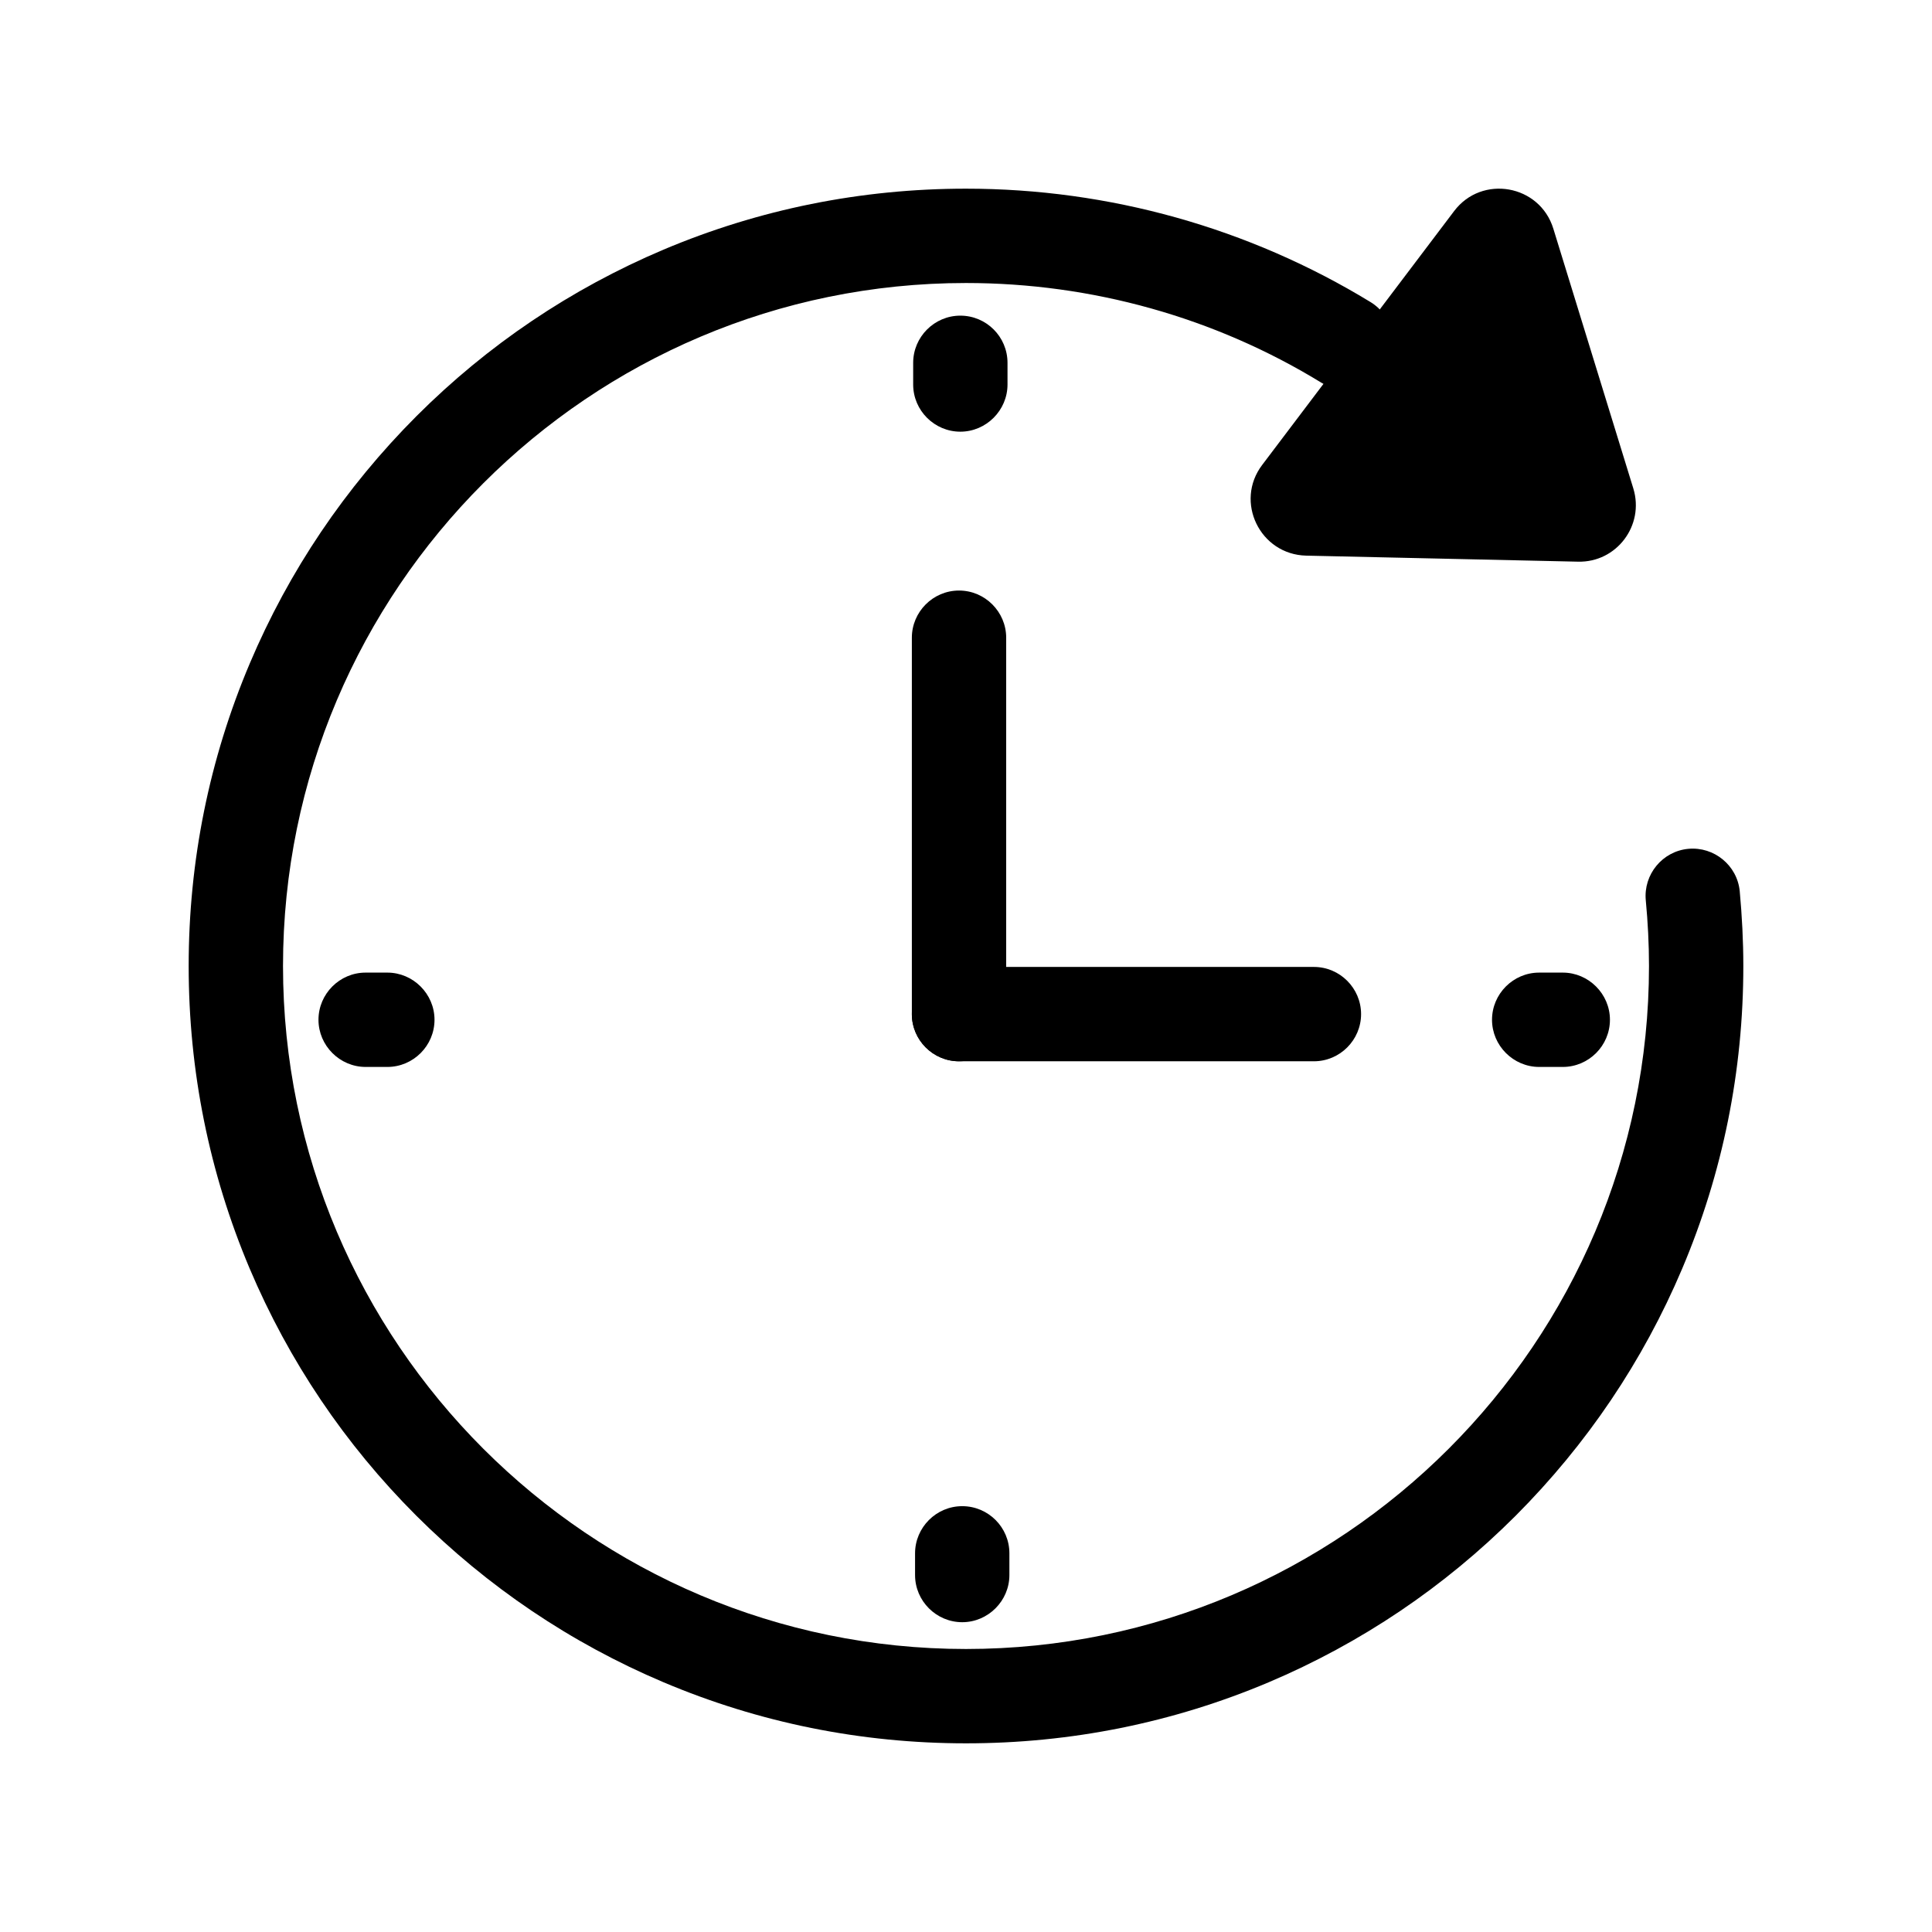 <?xml version="1.0" standalone="no"?><!DOCTYPE svg PUBLIC "-//W3C//DTD SVG 1.1//EN" "http://www.w3.org/Graphics/SVG/1.1/DTD/svg11.dtd"><svg t="1694483714913" class="icon" viewBox="0 0 1024 1024" version="1.1" xmlns="http://www.w3.org/2000/svg" p-id="7057" xmlns:xlink="http://www.w3.org/1999/xlink" width="32" height="32"><path d="M512 924c-55.6 0-109.6-10.9-160.4-32.4-49.1-20.8-93.1-50.5-131-88.3-37.8-37.8-67.5-81.9-88.3-131C110.9 621.6 100 567.6 100 512s10.9-109.6 32.4-160.4c20.8-49.1 50.5-93.1 88.3-131 37.8-37.8 81.9-67.5 131-88.3C402.4 110.9 456.4 100 512 100c75.8 0 150 20.8 214.4 60.1 11.8 7.2 15.5 22.6 8.3 34.4-7.2 11.8-22.6 15.5-34.4 8.3C643.8 168.2 578.6 150 512 150c-199.6 0-362 162.4-362 362s162.4 362 362 362 362-162.4 362-362c0-11.6-0.6-23.3-1.7-34.8-1.3-13.7 8.8-26 22.5-27.3 13.7-1.3 26 8.8 27.3 22.5 1.2 13.1 1.9 26.4 1.9 39.6 0 55.6-10.9 109.6-32.4 160.4-20.8 49.1-50.5 93.1-88.3 131-37.8 37.8-81.9 67.5-131 88.3C621.6 913.1 567.6 924 512 924z" p-id="7058"></path><path d="M696.4 512.5H508.3c-13.8 0-25 11.3-25 25s11.2 25 25 25h188.1c13.8 0 25-11.3 25-25s-11.2-25-25-25z" p-id="7059"></path><path d="M508.3 313c-13.8 0-25 11.3-25 25v199.5c0 13.8 11.3 25 25 25s25-11.3 25-25V338c0-13.7-11.2-25-25-25zM865.7 258.9l-42.4-137.7c-7.2-23.4-37.9-28.8-52.6-9.3L669 246.4c-14.8 19.5-1.2 47.5 23.3 48.1l144.1 3.2c20.4 0.5 35.3-19.2 29.3-38.8zM510 798.3c-13.8 0-25 11.3-25 25v11.5c0 13.8 11.3 25 25 25s25-11.3 25-25v-11.5c0-13.8-11.2-25-25-25zM509 167.3c-13.8 0-25 11.3-25 25v11.5c0 13.8 11.3 25 25 25s25-11.3 25-25v-11.5c0-13.8-11.2-25-25-25zM205.3 515.5h-11.5c-13.8 0-25 11.3-25 25s11.3 25 25 25h11.5c13.8 0 25-11.3 25-25s-11.3-25-25-25zM828.3 515.5h-12.5c-13.8 0-25 11.3-25 25s11.3 25 25 25h12.5c13.8 0 25-11.3 25-25s-11.3-25-25-25z" p-id="7060"></path></svg>